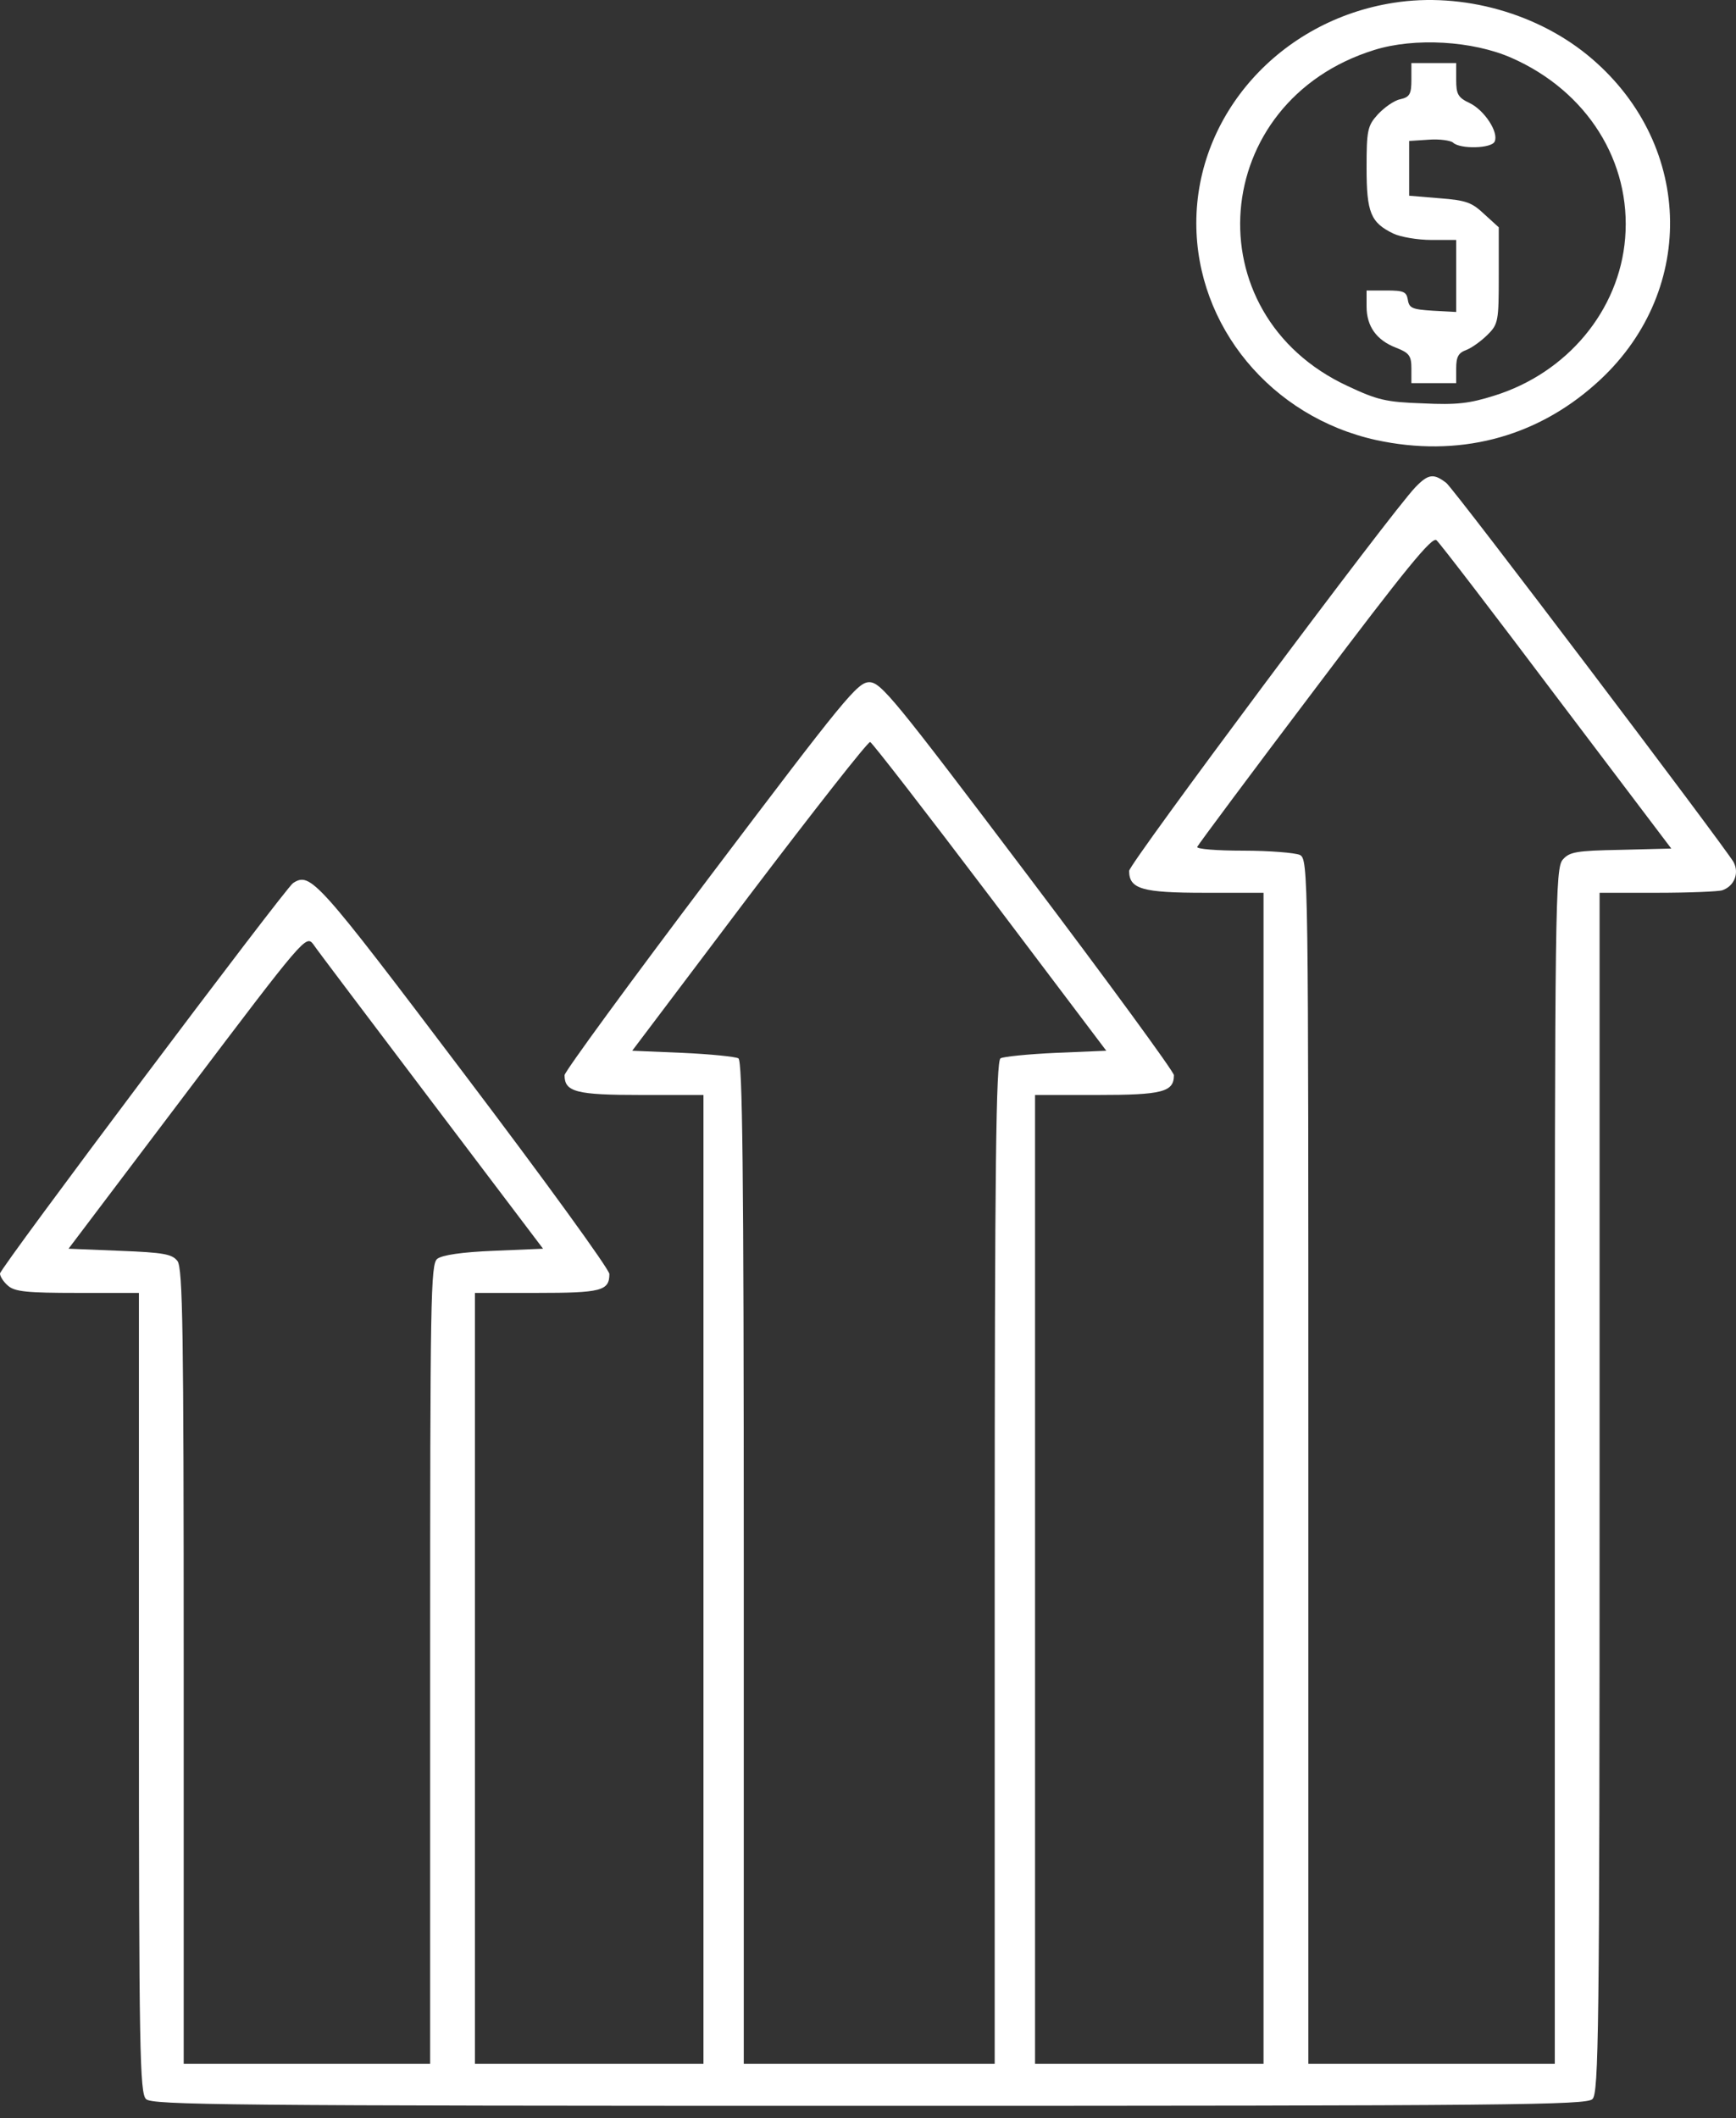 <svg width="50" height="61" viewBox="0 0 50 61" fill="none" xmlns="http://www.w3.org/2000/svg">
<rect x="0" y="0" width="50" height="61" fill="#333333" stroke="none"/>
<path d="M40.135 0.081C36.87 0.591 34.456 3.296 34.456 6.425C34.456 9.397 36.612 12.006 39.632 12.673C41.98 13.182 44.2 12.624 45.955 11.059C48.859 8.488 48.807 4.23 45.852 1.694C44.329 0.384 42.122 -0.234 40.135 0.081ZM43.542 1.67C45.71 2.628 46.987 4.654 46.807 6.862C46.639 8.936 45.142 10.744 43.026 11.399C42.329 11.617 41.967 11.666 40.974 11.617C39.915 11.581 39.67 11.52 38.818 11.12C34.34 9.046 34.818 2.92 39.58 1.44C40.741 1.076 42.419 1.173 43.542 1.67Z" fill="white"/>
<path d="M40.651 2.301C40.651 2.713 40.599 2.798 40.328 2.859C40.148 2.895 39.864 3.102 39.683 3.296C39.386 3.623 39.36 3.757 39.36 4.836C39.36 6.122 39.477 6.413 40.135 6.729C40.341 6.826 40.831 6.911 41.232 6.911H41.941V7.954V8.985L41.27 8.949C40.677 8.912 40.586 8.876 40.548 8.633C40.509 8.403 40.431 8.366 39.928 8.366H39.36V8.827C39.36 9.397 39.644 9.798 40.212 10.016C40.586 10.162 40.651 10.246 40.651 10.611V11.035H41.296H41.941V10.611C41.941 10.271 42.006 10.162 42.238 10.077C42.393 10.016 42.664 9.822 42.845 9.64C43.154 9.337 43.167 9.24 43.167 7.93V6.547L42.754 6.171C42.393 5.831 42.238 5.77 41.464 5.71L40.586 5.637V4.848V4.06L41.154 4.023C41.464 3.999 41.786 4.048 41.851 4.108C42.057 4.302 42.974 4.278 43.051 4.072C43.167 3.805 42.754 3.174 42.328 2.968C41.993 2.81 41.941 2.713 41.941 2.301V1.816H41.296H40.651V2.301Z" fill="white"/>
<path d="M40.767 14.031C40.083 14.735 32.521 24.876 32.521 25.082C32.521 25.604 32.895 25.713 34.689 25.713H36.392V42.575V59.437H33.102H29.811V45.486V31.536H31.605C33.476 31.536 33.811 31.451 33.811 30.966C33.811 30.869 31.914 28.273 29.604 25.216C25.746 20.109 25.371 19.648 25.036 19.648C24.7 19.648 24.326 20.109 20.467 25.216C18.157 28.273 16.26 30.869 16.26 30.966C16.26 31.451 16.596 31.536 18.467 31.536H20.261V45.486V59.437H16.97H13.679V48.337V37.237H15.46C17.319 37.237 17.551 37.177 17.551 36.692C17.551 36.558 15.667 33.962 13.37 30.929C9.124 25.313 8.943 25.107 8.44 25.434C8.208 25.592 0 36.522 0 36.679C0 36.764 0.103 36.922 0.232 37.031C0.426 37.201 0.774 37.237 2.233 37.237H4.001V48.749C4.001 59.061 4.026 60.286 4.207 60.456C4.388 60.626 6.453 60.65 25.036 60.65C43.619 60.65 45.684 60.626 45.865 60.456C46.045 60.286 46.071 58.539 46.071 42.987V25.713H47.736C48.652 25.713 49.504 25.677 49.607 25.64C49.956 25.519 50.097 25.143 49.93 24.828C49.633 24.33 41.916 14.128 41.657 13.91C41.296 13.631 41.141 13.643 40.767 14.031ZM44.832 20.072L48.136 24.439L46.678 24.476C45.387 24.5 45.206 24.537 45.013 24.755C44.793 24.997 44.781 26.004 44.781 42.223V59.437H41.232H37.683V42.09C37.683 25.07 37.683 24.755 37.438 24.622C37.296 24.561 36.56 24.5 35.812 24.5C35.037 24.5 34.456 24.452 34.482 24.391C34.508 24.33 36.031 22.28 37.876 19.842C40.509 16.348 41.257 15.438 41.374 15.56C41.464 15.633 43.025 17.671 44.832 20.072ZM28.52 25.834L31.863 30.262L30.417 30.323C29.617 30.359 28.894 30.432 28.817 30.481C28.688 30.553 28.649 33.598 28.649 45.013V59.437H25.036H21.422V45.013C21.422 33.598 21.384 30.553 21.267 30.481C21.177 30.432 20.454 30.359 19.654 30.323L18.209 30.262L21.577 25.798C23.436 23.348 24.997 21.358 25.062 21.37C25.126 21.395 26.675 23.396 28.52 25.834ZM12.428 31.718L15.641 35.964L14.221 36.024C13.305 36.061 12.737 36.146 12.595 36.255C12.402 36.4 12.389 37.383 12.389 47.925V59.437H8.84H5.291V47.997C5.291 38.317 5.265 36.522 5.11 36.316C4.956 36.121 4.723 36.073 3.446 36.024L1.974 35.964L5.394 31.439C8.75 26.999 8.814 26.926 9.021 27.193C9.124 27.351 10.66 29.377 12.428 31.718Z" fill="white"/>
</svg>
